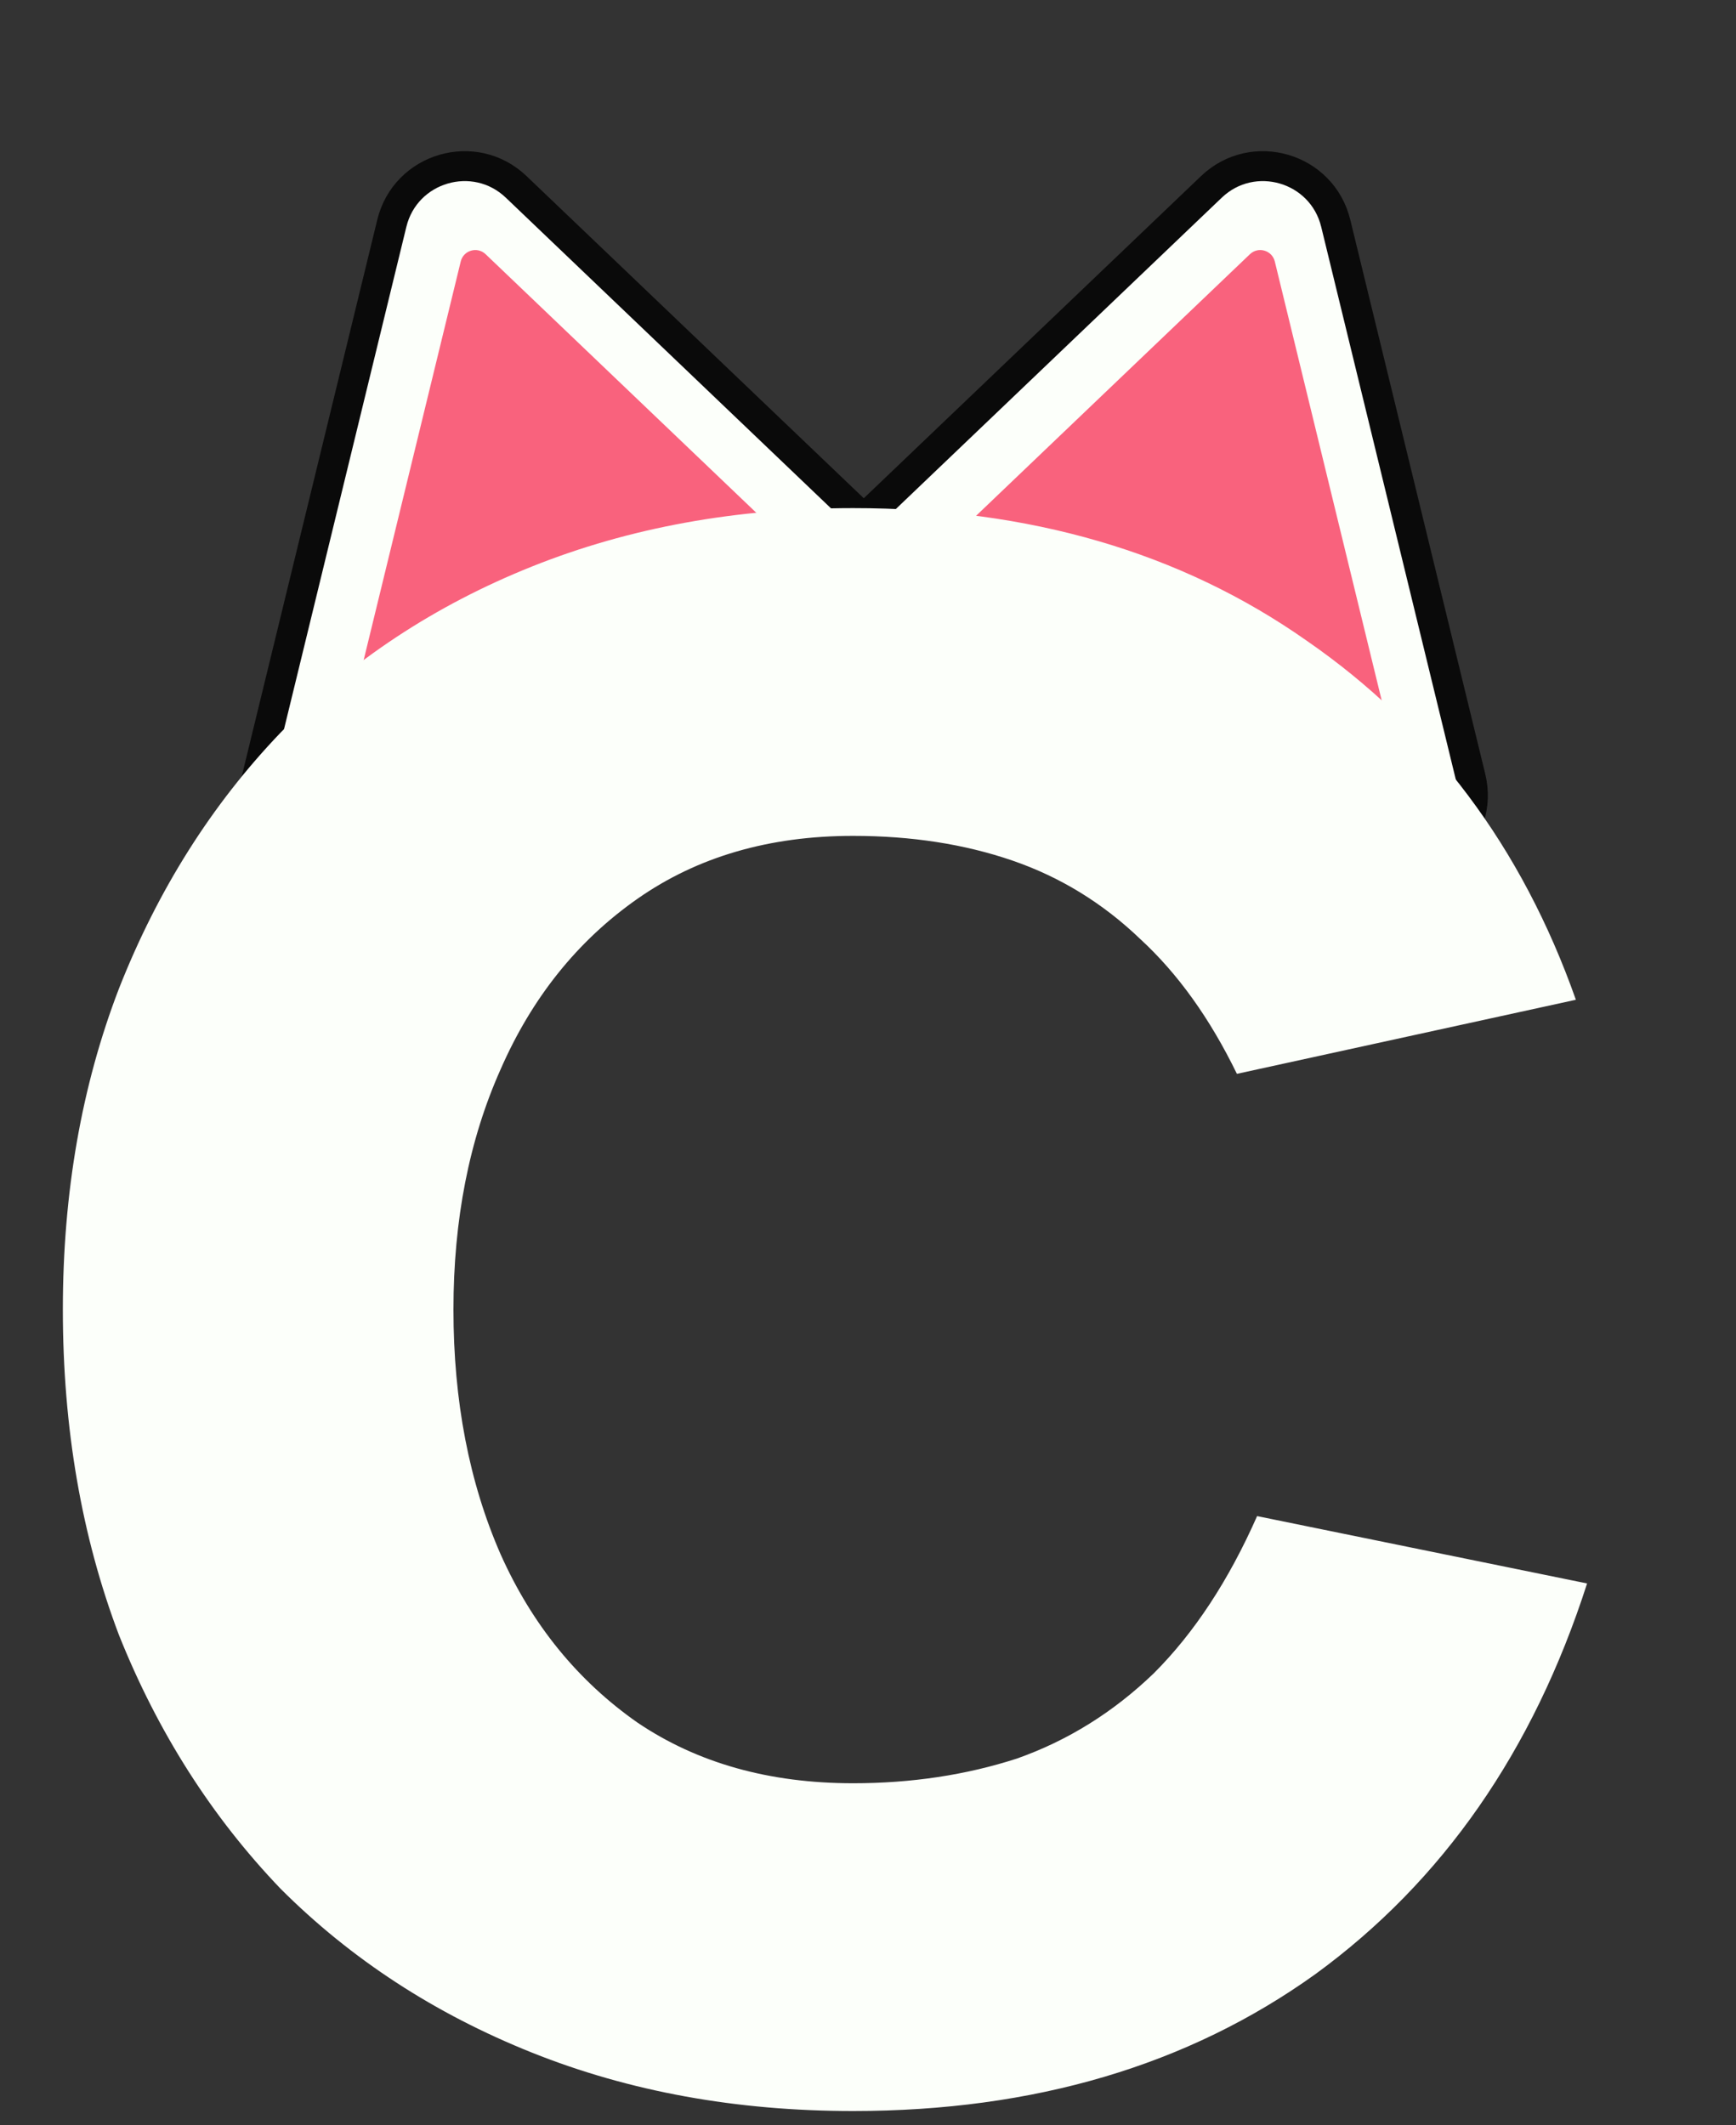 <svg width="116" height="142" viewBox="0 0 116 142" fill="none" xmlns="http://www.w3.org/2000/svg">
<rect x="0" y="0" width="116" height="142" fill="#333333" stroke="none"/>
<path d="M93.764 33.432L89.255 14.921C88.344 11.181 83.727 9.83 80.944 12.488L67.167 25.649L53.389 38.809C50.606 41.468 51.745 46.142 55.439 47.223L73.725 52.574L92.01 57.925C95.704 59.007 99.183 55.683 98.272 51.944L93.764 33.432Z" fill="#FCFFFA" stroke="#0A0A0A" stroke-width="2"/>
<path d="M21.673 33.432L26.181 14.921C27.092 11.181 31.71 9.83 34.493 12.488L48.27 25.649L62.047 38.809C64.83 41.468 63.692 46.142 59.998 47.223L41.712 52.574L23.427 57.925C19.732 59.007 16.253 55.683 17.164 51.944L21.673 33.432Z" fill="#FCFFFA" stroke="#0A0A0A" stroke-width="2"/>
<path d="M83.52 16.985C84.077 16.453 85 16.723 85.183 17.471L89.726 36.125L94.269 54.779C94.451 55.526 93.755 56.191 93.017 55.975L74.59 50.583L56.164 45.19C55.425 44.974 55.198 44.039 55.754 43.507L69.637 30.246L83.52 16.985Z" fill="#F9627D"/>
<path d="M32.449 16.985C31.892 16.453 30.968 16.723 30.786 17.471L26.243 36.125L21.7 54.779C21.518 55.526 22.213 56.191 22.952 55.975L41.379 50.583L59.805 45.19C60.544 44.974 60.771 44.039 60.215 43.507L46.332 30.246L32.449 16.985Z" fill="#F9627D"/>
<path d="M4.2 87.5C4.2 79.7 5.45 72.55 7.95 66.05C10.55 59.45 14.15 53.75 18.75 48.95C23.45 44.15 29.05 40.45 35.55 37.85C42.05 35.25 49.2 33.95 57 33.95C68.8 33.95 78.9 36.9 87.3 42.8C95.7 48.6 101.7 56.6 105.3 66.8L82.65 71.75C80.85 68.05 78.7 65.05 76.2 62.75C73.7 60.35 70.85 58.6 67.65 57.5C64.45 56.4 60.9 55.85 57 55.85C51.4 55.85 46.6 57.25 42.6 60.05C38.6 62.85 35.55 66.65 33.45 71.45C31.35 76.15 30.3 81.5 30.3 87.5C30.3 93.6 31.35 99.05 33.45 103.85C35.55 108.55 38.6 112.3 42.6 115.1C46.6 117.8 51.4 119.15 57 119.15C60.9 119.15 64.55 118.6 67.95 117.5C71.35 116.3 74.4 114.4 77.1 111.8C79.8 109.1 82.1 105.6 84 101.3L106.05 105.8C102.45 117 96.4 125.7 87.9 131.9C79.4 138 69.1 141.05 57 141.05C49.2 141.05 42.05 139.75 35.55 137.15C29.05 134.55 23.45 130.9 18.75 126.2C14.15 121.4 10.55 115.75 7.95 109.25C5.45 102.65 4.2 95.4 4.2 87.5Z" fill="#FCFFFA"/>
</svg>
